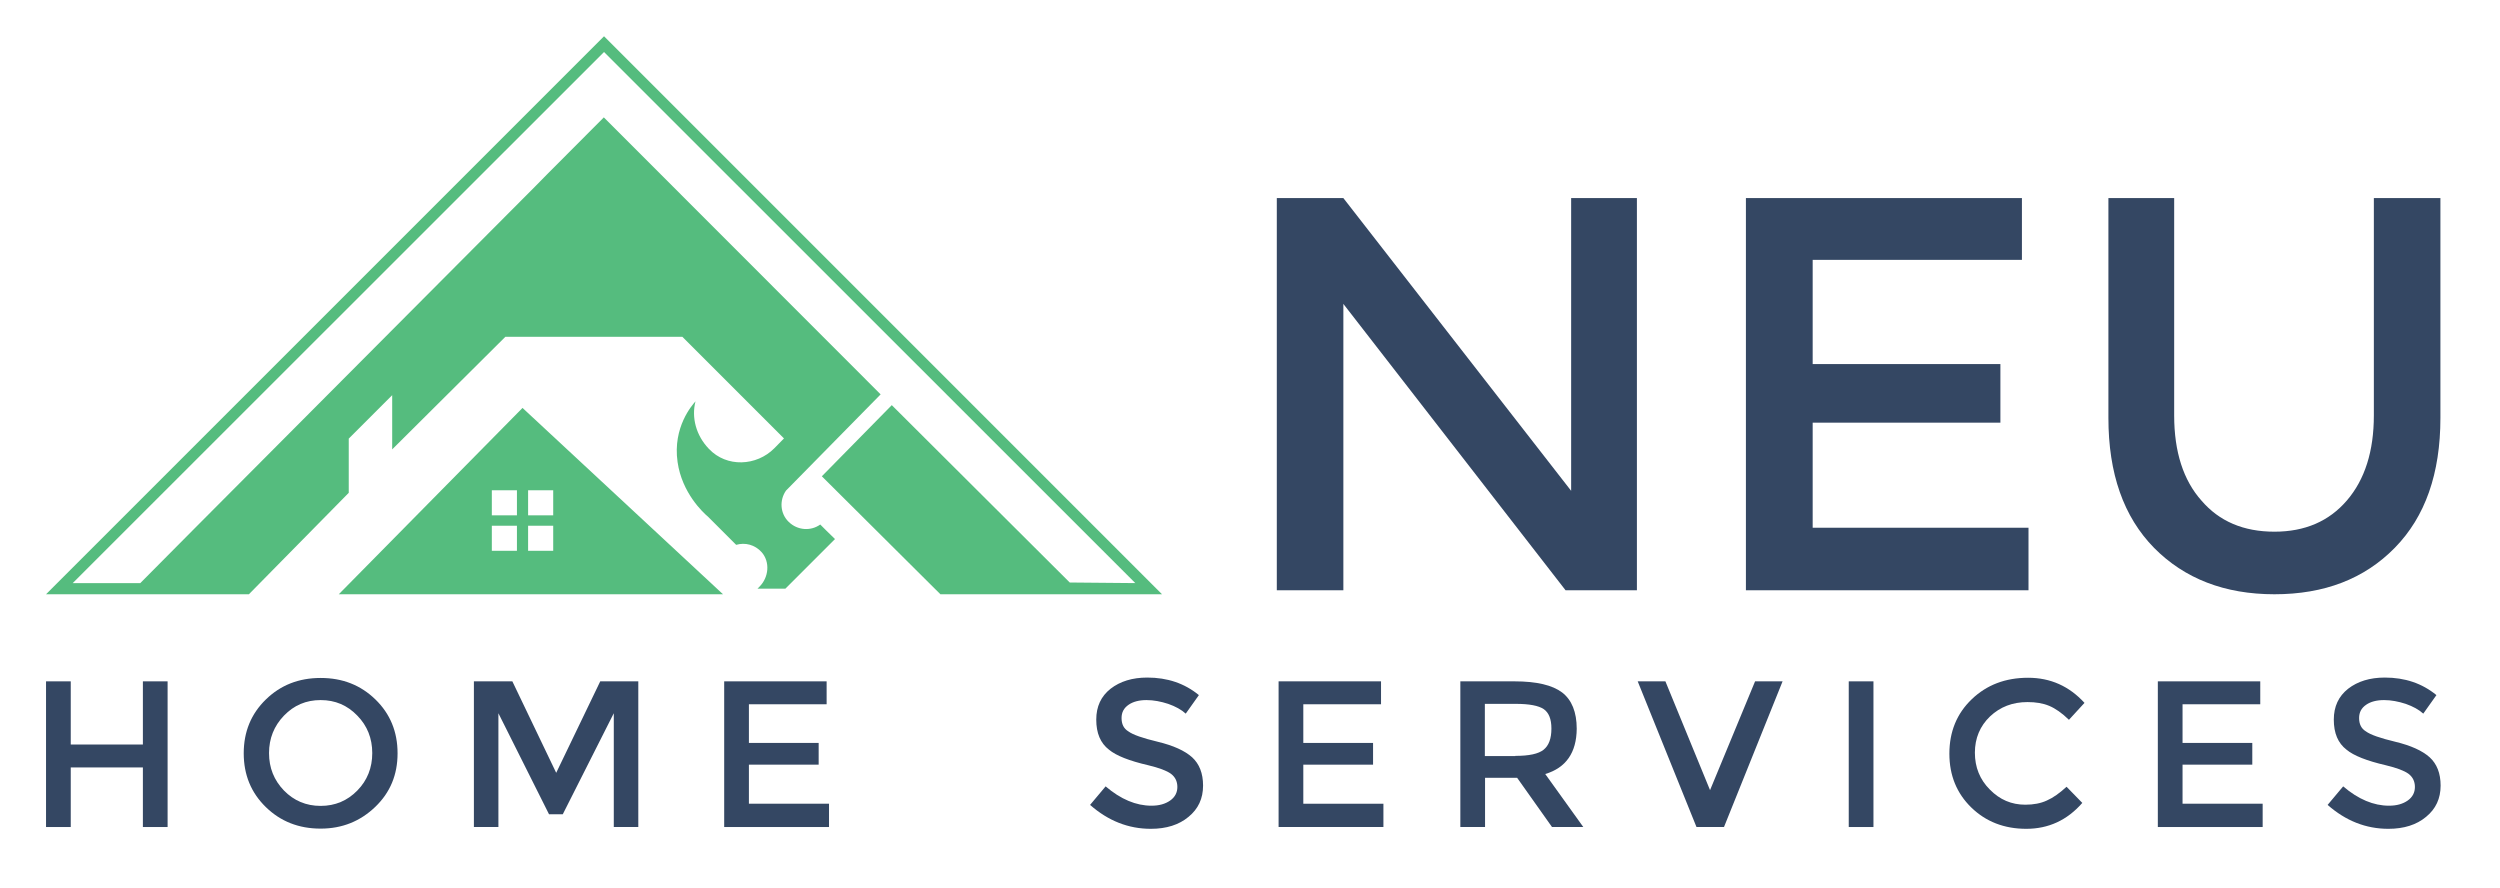 <?xml version="1.0" encoding="utf-8"?>
<!-- Generator: Adobe Illustrator 27.8.1, SVG Export Plug-In . SVG Version: 6.00 Build 0)  -->
<svg version="1.1" id="Layer_1" xmlns="http://www.w3.org/2000/svg" xmlns:xlink="http://www.w3.org/1999/xlink" x="0px" y="0px"
	 viewBox="0 0 1254.5 445.5" style="enable-background:new 0 0 1254.5 445.5;" xml:space="preserve">
<style type="text/css">
	.st0{fill:#344763;}
	.st1{fill:#55BC7E;}
</style>
<g>
	<g>
		<g>
			<path class="st0" d="M23.1,415v-73.1h12.4v31.7h36.2v-31.7h12.4V415H71.7v-29.9H35.5V415H23.1z"/>
			<path class="st0" d="M160.9,415.8c-11,0-20.1-3.6-27.5-10.8c-7.4-7.2-11.1-16.2-11.1-27c0-10.8,3.7-19.8,11.1-27
				c7.4-7.2,16.5-10.8,27.5-10.8c11,0,20.1,3.6,27.5,10.8c7.4,7.2,11.1,16.2,11.1,27c0,10.8-3.7,19.7-11.2,26.9
				C180.8,412.1,171.7,415.8,160.9,415.8z M160.9,351.3c-7.3,0-13.4,2.6-18.4,7.8c-5,5.2-7.5,11.5-7.5,18.8c0,7.4,2.5,13.6,7.5,18.8
				c5,5.1,11.1,7.7,18.4,7.7c7.3,0,13.4-2.6,18.4-7.7c5-5.1,7.5-11.4,7.5-18.8c0-7.4-2.5-13.7-7.5-18.8
				C174.3,353.9,168.2,351.3,160.9,351.3z"/>
			<path class="st0" d="M250.2,415h-12.4v-73.1h19.3l22,45.9l22.1-45.9h19.1V415h-12.3v-57.1l-25.6,50.7h-6.9l-25.4-50.7V415z"/>
			<path class="st0" d="M414.8,341.9v11.5h-39v19.4h35v10.9h-35v19.6H416V415h-52.6v-73.1H414.8z"/>
			<path class="st0" d="M562.8,360.3c0,3.1,1.1,5.3,3.4,6.7c2.3,1.7,7.2,3.4,14.7,5.2c7.9,1.9,13.6,4.5,17.3,7.8
				c3.6,3.3,5.5,8,5.5,14.2c0,6.5-2.4,11.7-7.3,15.7c-4.8,4-11.1,6-18.9,6c-11.3,0-21.4-4-30.5-12l7.8-9.3c7.6,6.5,15.3,9.7,23,9.7
				c3.9,0,7-0.9,9.4-2.6c2.4-1.7,3.6-4,3.6-6.8c0-2.8-1.1-5-3.2-6.6c-2.2-1.6-6-3-11.4-4.3c-9.5-2.2-16.1-4.8-19.7-7.8
				c-4.3-3.3-6.4-8.3-6.4-15.1c0-6.6,2.4-11.7,7.2-15.5c4.8-3.7,10.9-5.6,18.4-5.6c10.1,0,18.7,2.9,25.9,8.8l-6.6,9.3
				c-2.2-2-5.1-3.6-8.8-4.9c-3.7-1.2-7.3-1.9-10.9-1.9c-3.7,0-6.7,0.8-8.9,2.3C563.9,355.3,562.8,357.5,562.8,360.3z"/>
			<path class="st0" d="M693,341.9v11.5h-39v19.4h35v10.9h-35v19.6h40.2V415h-52.6v-73.1H693z"/>
			<path class="st0" d="M775.4,388.4l19.1,26.6h-15.7l-17.5-24.7h-16.1V415h-12.4v-73.1H760c11.1,0,19,1.9,23.9,5.6
				c4.8,3.7,7.3,9.8,7.3,18.2C791.1,377.7,785.8,385.3,775.4,388.4z M760.4,379.3c6.9,0,11.6-1,14.2-3.1c2.6-2.1,3.9-5.6,3.9-10.6
				c0-4.8-1.3-8-3.9-9.8c-2.6-1.7-7.2-2.6-13.9-2.6h-15.6v26.2H760.4z"/>
			<path class="st0" d="M865.1,415h-13.8l-29.5-73.1h13.9l22.4,54.6l22.6-54.6h13.8L865.1,415z"/>
			<path class="st0" d="M927.7,341.9h12.4V415h-12.4V341.9z"/>
			<path class="st0" d="M1037,394.8l7.9,8.1c-7.6,8.7-17,13-28.1,13c-11.1,0-20.3-3.6-27.6-10.7c-7.3-7.1-11-16.1-11-27
				c0-11,3.7-20.1,11.2-27.3c7.5-7.2,16.9-10.8,28.3-10.8c11.2,0,20.6,4.2,28.3,12.6l-7.8,8.5c-3.5-3.4-6.8-5.7-9.9-7
				c-3.1-1.3-6.7-1.9-10.9-1.9c-7.5,0-13.7,2.4-18.8,7.2c-5,4.8-7.6,10.9-7.6,18.2c0,7.3,2.5,13.5,7.5,18.5c5,5.1,10.9,7.6,17.8,7.6
				c4.2,0,7.8-0.7,10.8-2.1C1030.3,400.3,1033.5,398,1037,394.8z"/>
			<path class="st0" d="M1134.2,341.9v11.5h-39v19.4h35v10.9h-35v19.6h40.2V415h-52.6v-73.1H1134.2z"/>
			<path class="st0" d="M1183.8,360.3c0,3.1,1.1,5.3,3.4,6.7c2.3,1.7,7.2,3.4,14.7,5.2c7.9,1.9,13.6,4.5,17.3,7.8
				c3.6,3.3,5.5,8,5.5,14.2c0,6.5-2.4,11.7-7.3,15.7c-4.8,4-11.1,6-18.9,6c-11.3,0-21.4-4-30.5-12l7.8-9.3c7.6,6.5,15.3,9.7,23,9.7
				c3.9,0,7-0.9,9.4-2.6c2.4-1.7,3.6-4,3.6-6.8c0-2.8-1.1-5-3.2-6.6c-2.2-1.6-6-3-11.4-4.3c-9.5-2.2-16.1-4.8-19.7-7.8
				c-4.3-3.3-6.4-8.3-6.4-15.1c0-6.6,2.4-11.7,7.2-15.5c4.8-3.7,10.9-5.6,18.4-5.6c10.1,0,18.7,2.9,25.9,8.8l-6.6,9.3
				c-2.2-2-5.1-3.6-8.8-4.9c-3.7-1.2-7.3-1.9-10.9-1.9c-3.7,0-6.7,0.8-8.9,2.3C1184.9,355.3,1183.8,357.5,1183.8,360.3z"/>
		</g>
	</g>
	<g>
		<g>
			<path class="st0" d="M788.4,99.4h33v196.8h-35.8L674.1,152.5v143.7h-33.4V99.4h33.4l114.3,146.9V99.4z"/>
			<path class="st0" d="M1014.6,99.4v31h-105v52.3h94.2v29.4h-94.2v52.7h108.3v31.4H876.1V99.4H1014.6z"/>
			<path class="st0" d="M1141.3,266.8c15.3,0,27.4-5.2,36.4-15.7c9-10.5,13.5-24.7,13.5-42.7V99.4h33.4v110.3
				c0,27.9-7.6,49.6-22.9,65.2c-15.3,15.6-35.4,23.3-60.4,23.3c-24.9,0-45.1-7.8-60.4-23.3c-15.3-15.6-22.9-37.3-22.9-65.2V99.4h33
				v109.1c0,18.2,4.6,32.5,13.7,42.7C1113.6,261.6,1125.8,266.8,1141.3,266.8z"/>
		</g>
		<g>
			<path class="st1" d="M262.2,204.7L170,298.2h192.8L262.2,204.7z M259.4,276.4h-12.6v-12.6h12.6V276.4z M259.4,258.6h-12.6V246
				h12.6V258.6z M277.6,276.4H265v-12.6h12.6V276.4z M265,258.6V246h12.6v12.6H265z"/>
			<path class="st1" d="M583.1,298.2H471.9L412.4,239l35.1-35.7l89.3,89l32.9,0.3L303.1,26.1L36.5,292.6h33.9l27.3-27.5L268.6,93.5
				l5.8-5.9l28.6-28.7l138.9,139l-47.5,48.3c-3.4,4.9-2.9,11.6,1.4,15.7c4.4,4.3,11.1,4.7,15.8,1.3l2.3,2.3l0.8,0.8l4.3,4.2
				l-24.9,24.9h-14l1-1c4.7-4.7,5.4-12.4,1.1-17.3c-3.4-3.8-8.3-5-12.8-3.7l-14.1-14.1c-2.4-2-13.1-11.9-15.3-27.5
				c-2.5-17.5,7.4-28.6,9-30.4c-2.1,8.1,0.3,17.1,6.6,23.7c0,0.1,0.1,0.1,0.2,0.2c8.8,9.3,23.8,8.7,32.8-0.4l4.8-4.9l-23.8-23.8
				l-1.5-1.5l0,0L342.4,169h-88.8l-56.8,56.5v-27.2L175,220.1v27.2l-50.1,50.9H23.1l280-280L583.1,298.2z"/>
		</g>
	</g>
</g>
</svg>
